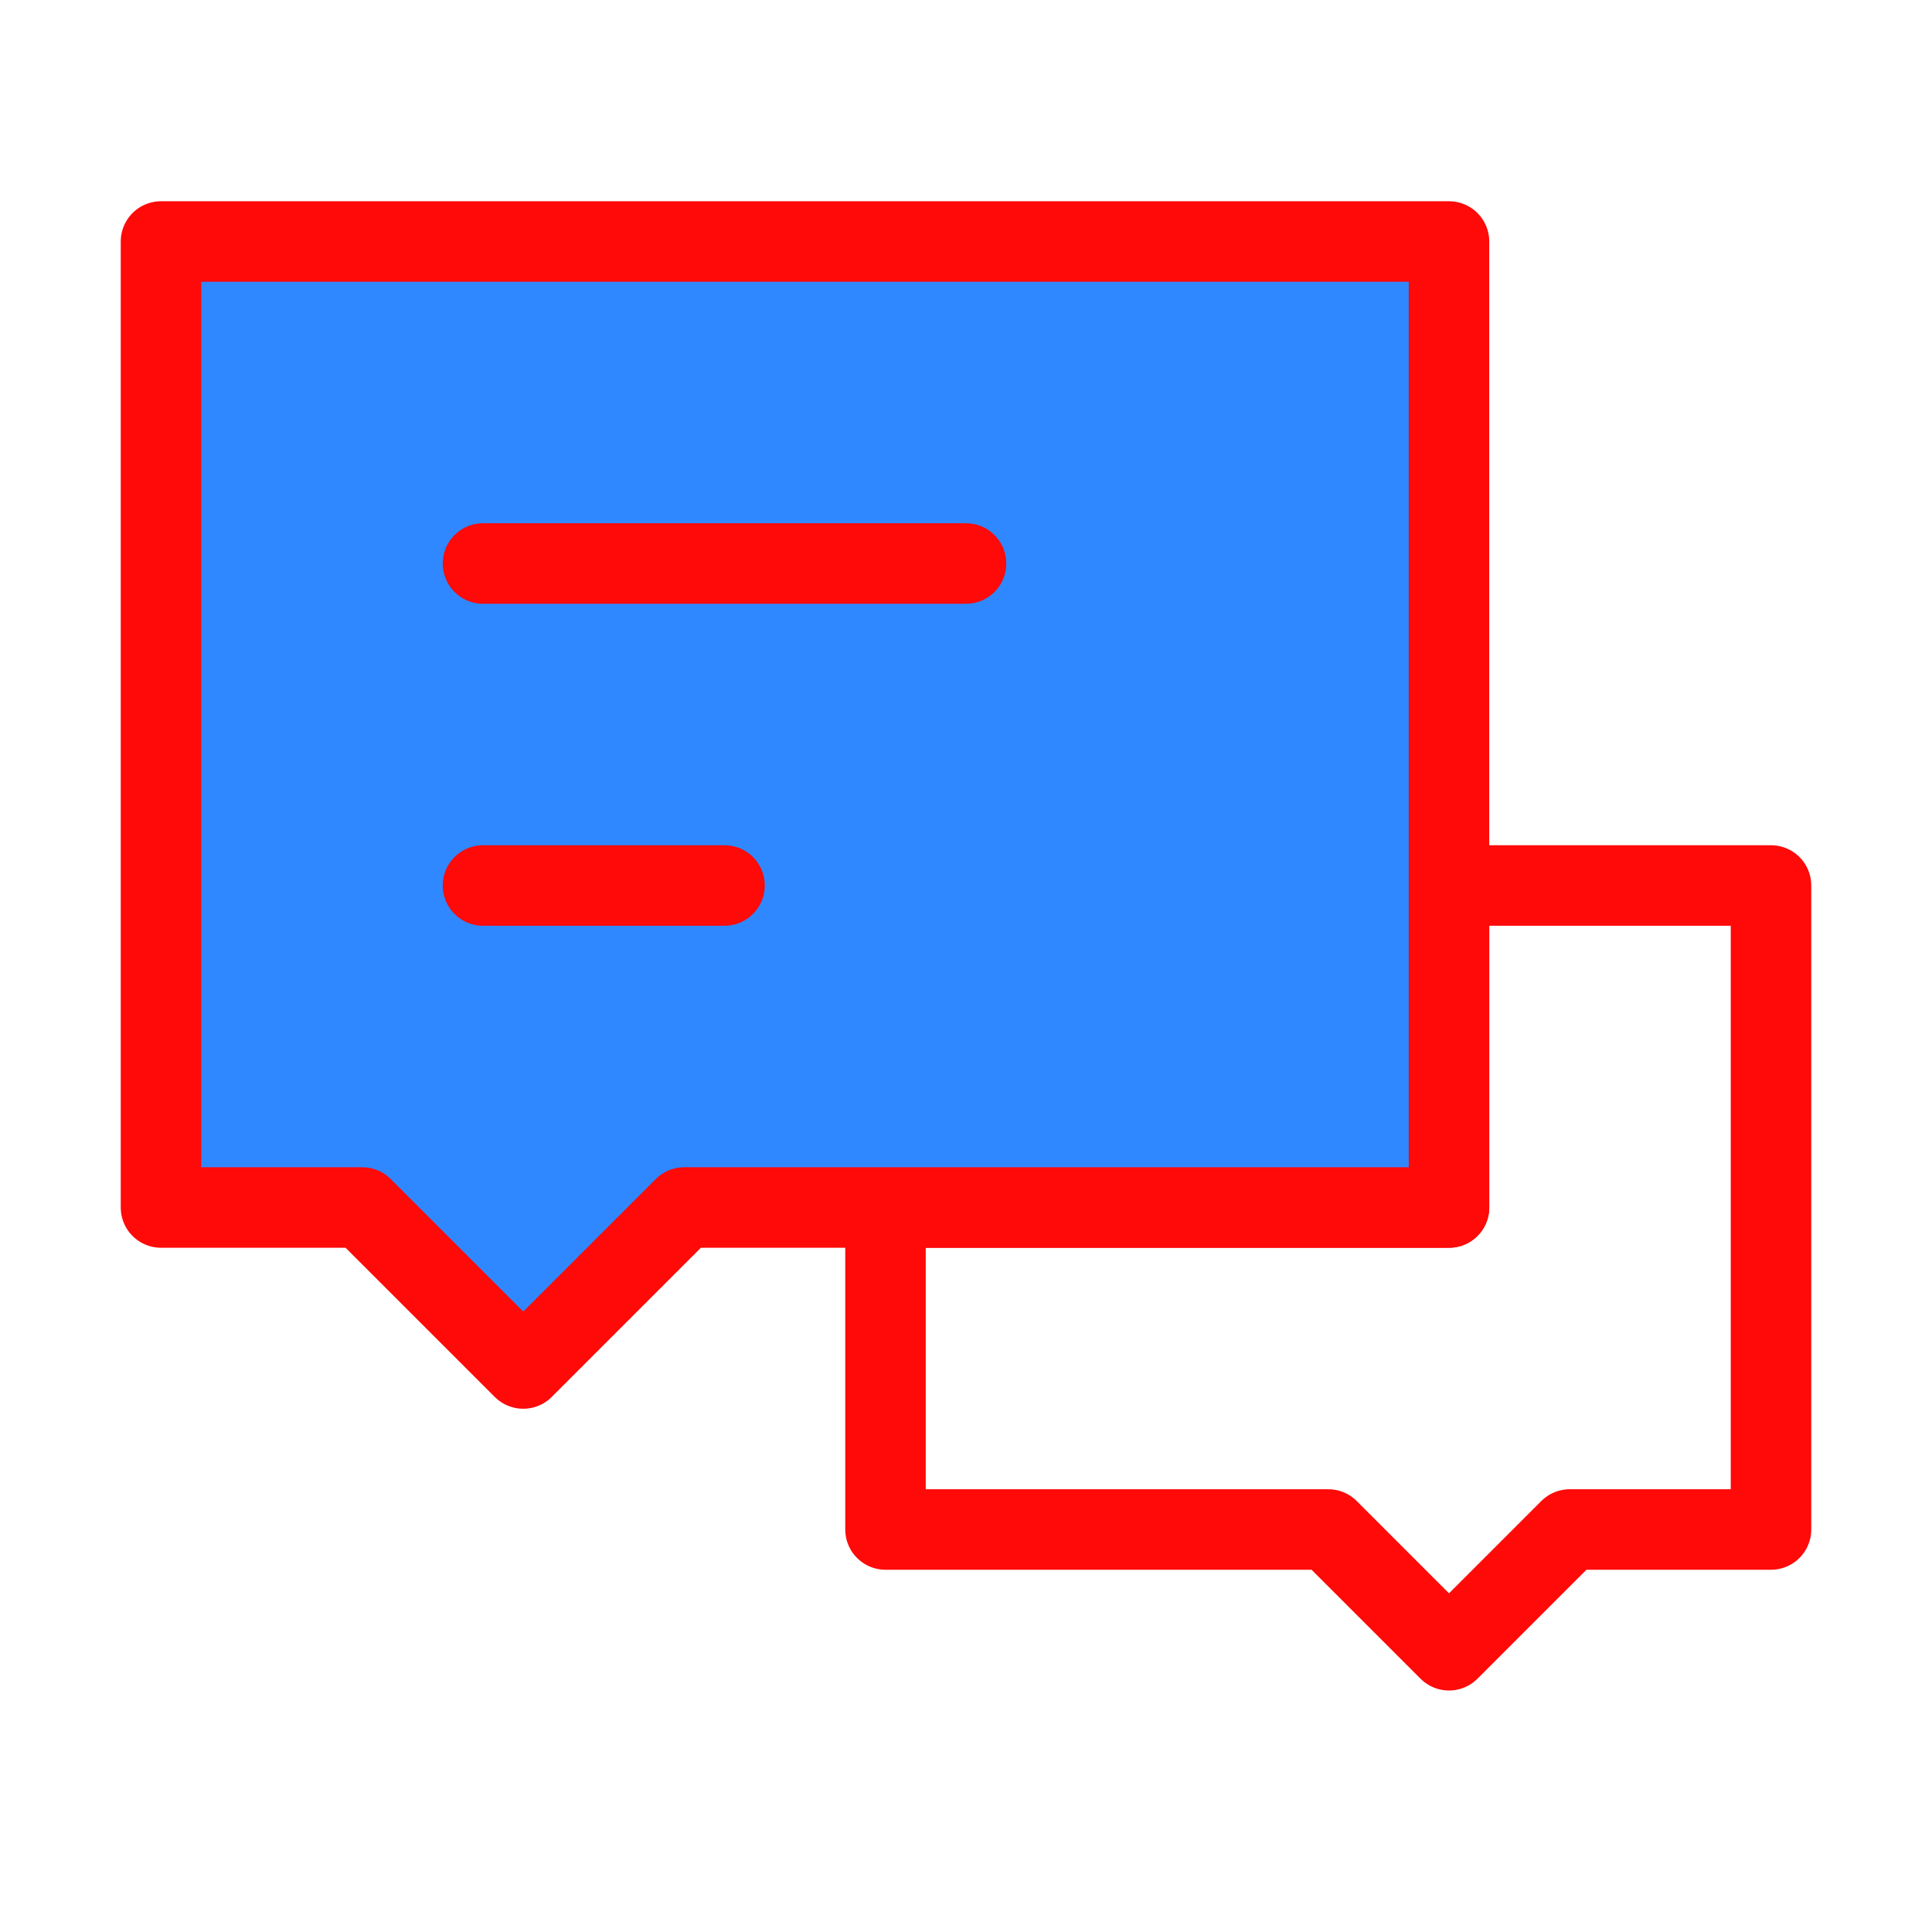 <?xml version="1.0" encoding="UTF-8"?><svg width="24" height="24" viewBox="0 0 48 48" fill="none" xmlns="http://www.w3.org/2000/svg"><path d="M33 38H22V30H36V22H44V38H39L36 41L33 38Z" stroke="#FF0909" stroke-width="2" stroke-linecap="round" stroke-linejoin="round"/><path d="M4 6H36V30H17L13 34L9 30H4V6Z" fill="#2F88FF" stroke="#FF0909" stroke-width="2" stroke-linecap="round" stroke-linejoin="round"/><path d="M12 22H18" stroke="#FF0909" stroke-width="2" stroke-linecap="round"/><path d="M12 14H24" stroke="#FF0909" stroke-width="2" stroke-linecap="round"/></svg>